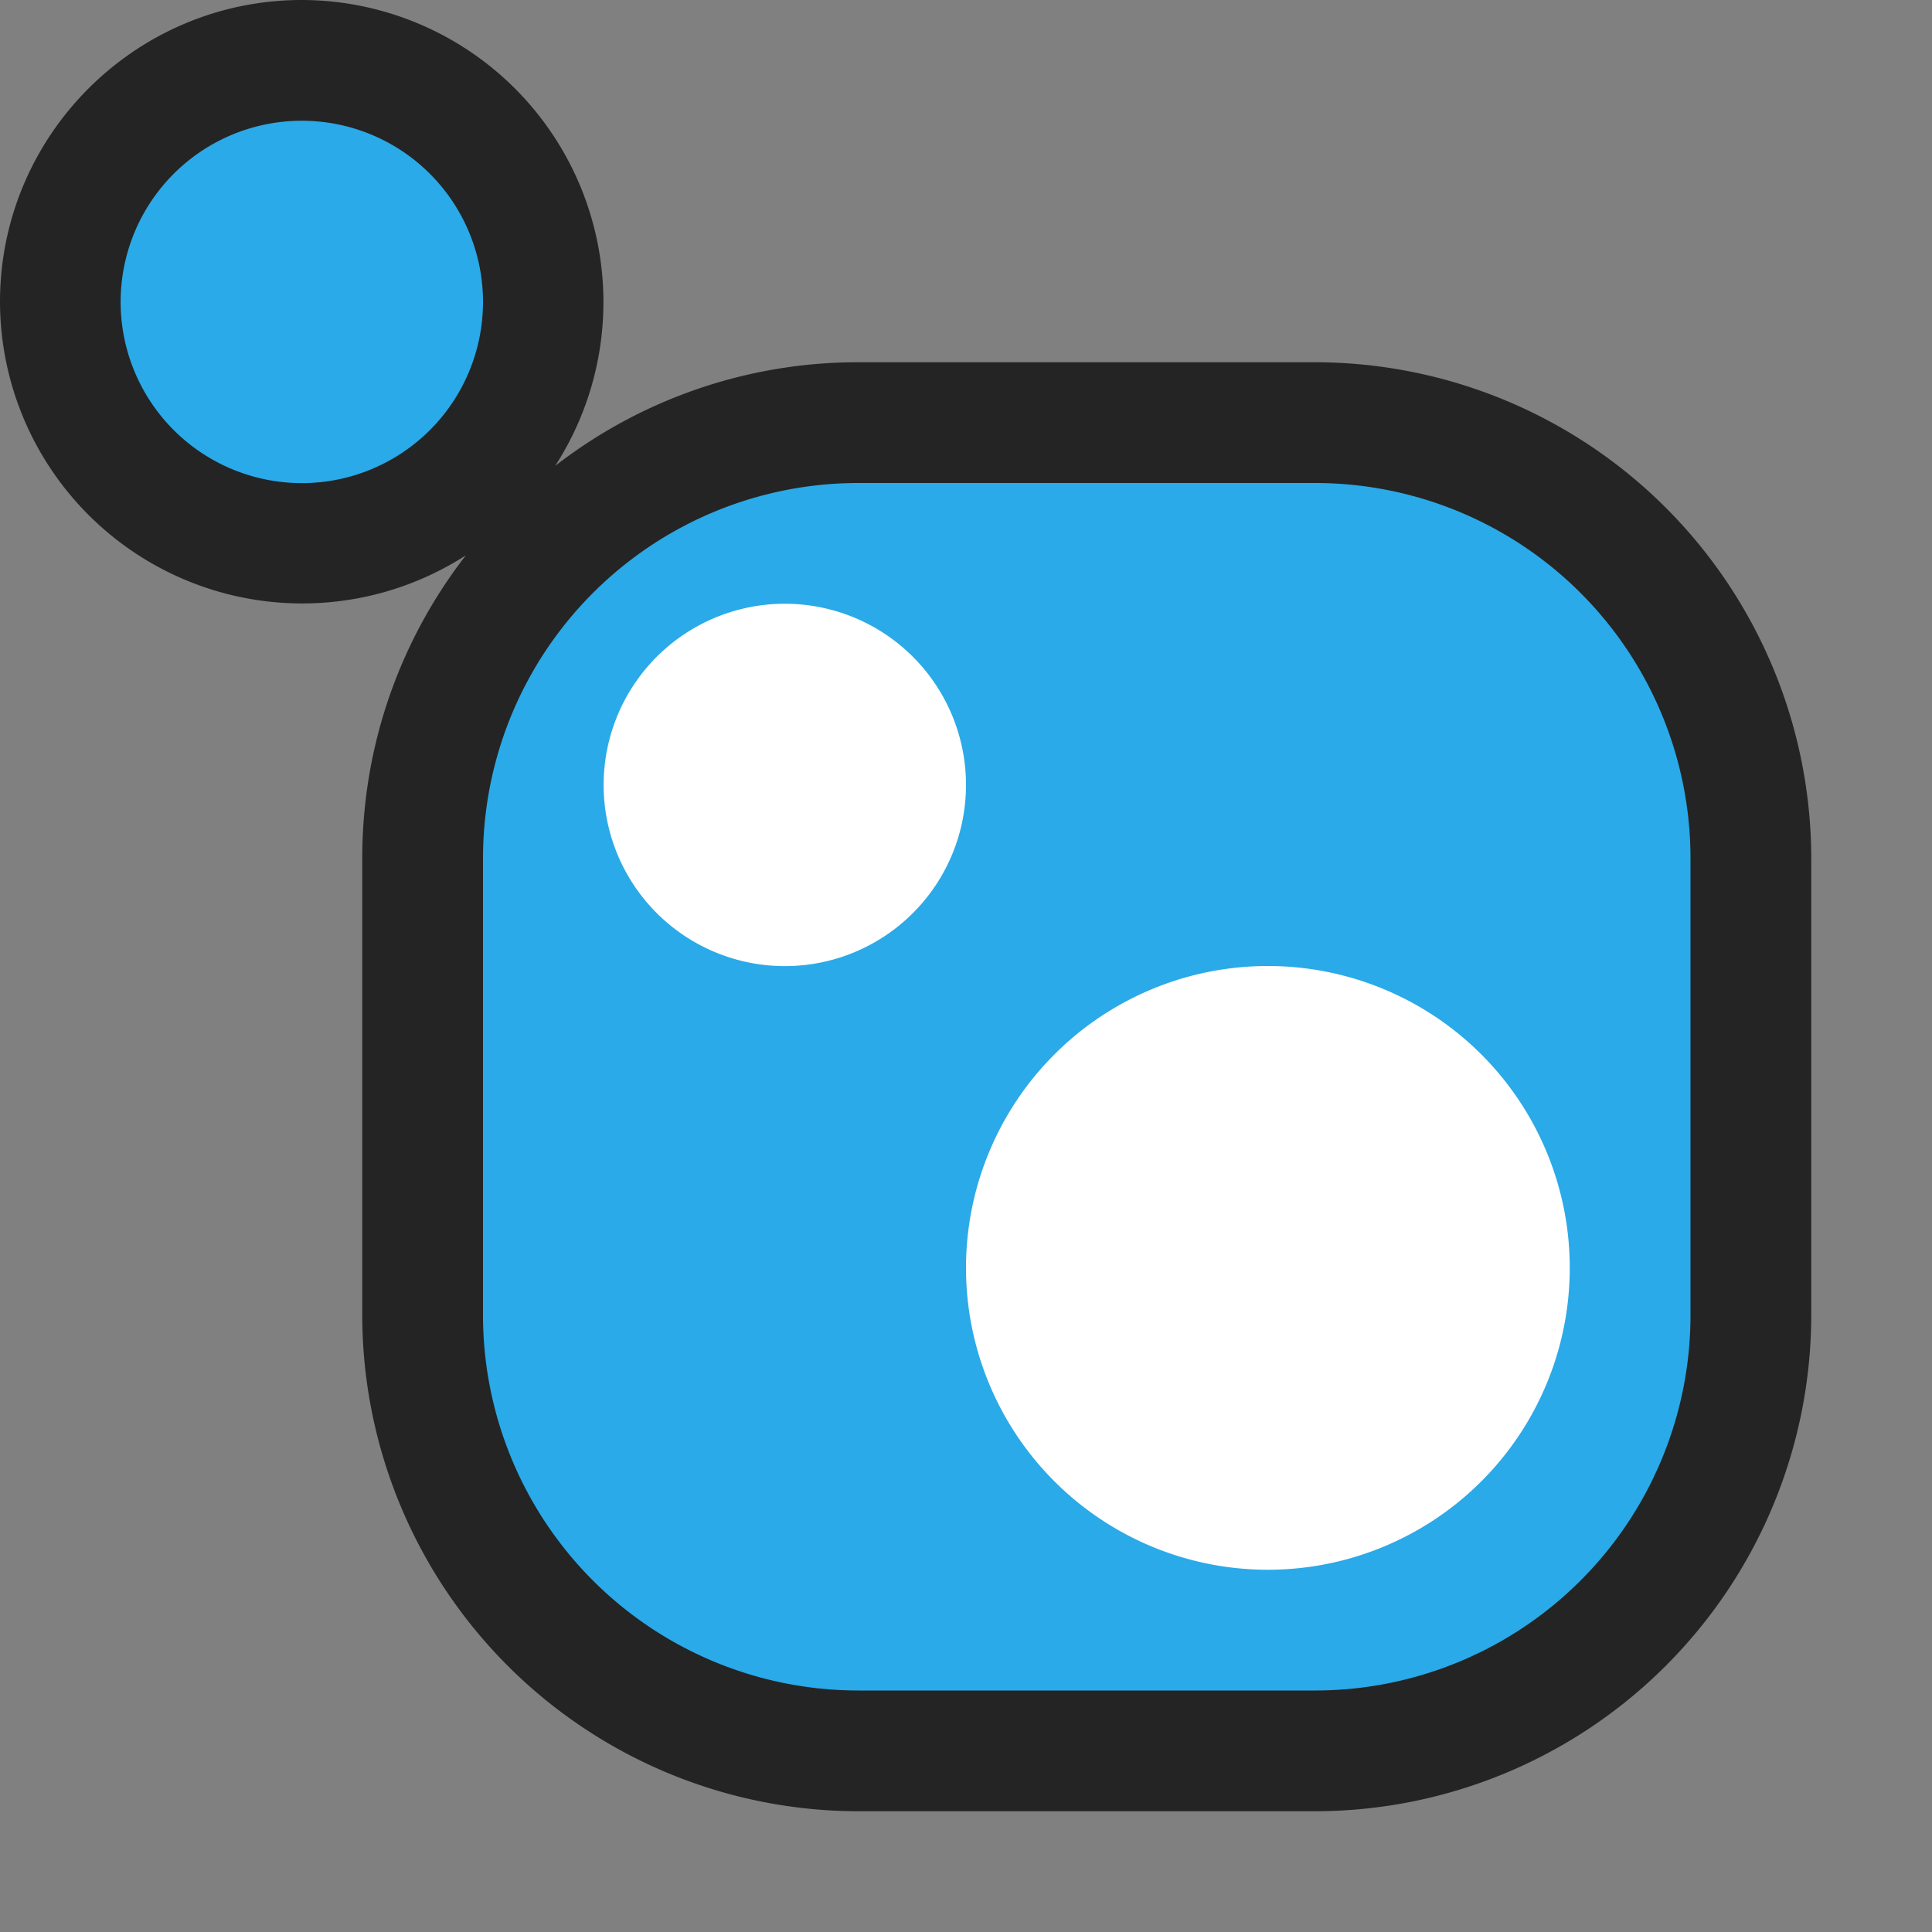 <svg ti:v="1" width="16" height="16" viewBox="0 0 16 16" xmlns="http://www.w3.org/2000/svg" xmlns:ti="urn:schemas-jetbrains-com:tisvg"><rect x="0" y="0" width="16" height="16" fill="#808080" stroke="none"/><rect id="frame" width="16" height="16" fill="none"/><g fill-rule="evenodd"><path d="M7.108 15A4.113 4.113 0 0 1 3 10.892V7.108c0-.944.32-1.815.858-2.509A2.503 2.503 0 0 1 0 2.5C0 1.12 1.122 0 2.5 0a2.502 2.502 0 0 1 2.098 3.858A4.088 4.088 0 0 1 7.108 3h3.784A4.113 4.113 0 0 1 15 7.108v3.784A4.113 4.113 0 0 1 10.892 15H7.108z" fill="#242424"/><path d="M2.5 1a1.5 1.5 0 1 1-.001 3.001A1.5 1.5 0 0 1 2.5 1zM4 7.108A3.109 3.109 0 0 1 7.108 4h3.784A3.109 3.109 0 0 1 14 7.108v3.784A3.109 3.109 0 0 1 10.892 14H7.108A3.109 3.109 0 0 1 4 10.892V7.108z" fill="#2AAAE8"/><path d="M6.5 5a1.5 1.5 0 1 1-.001 3.001A1.5 1.5 0 0 1 6.5 5zm4 3a2.5 2.5 0 1 1 0 5 2.5 2.5 0 0 1 0-5z" fill="#FFF"/></g></svg>